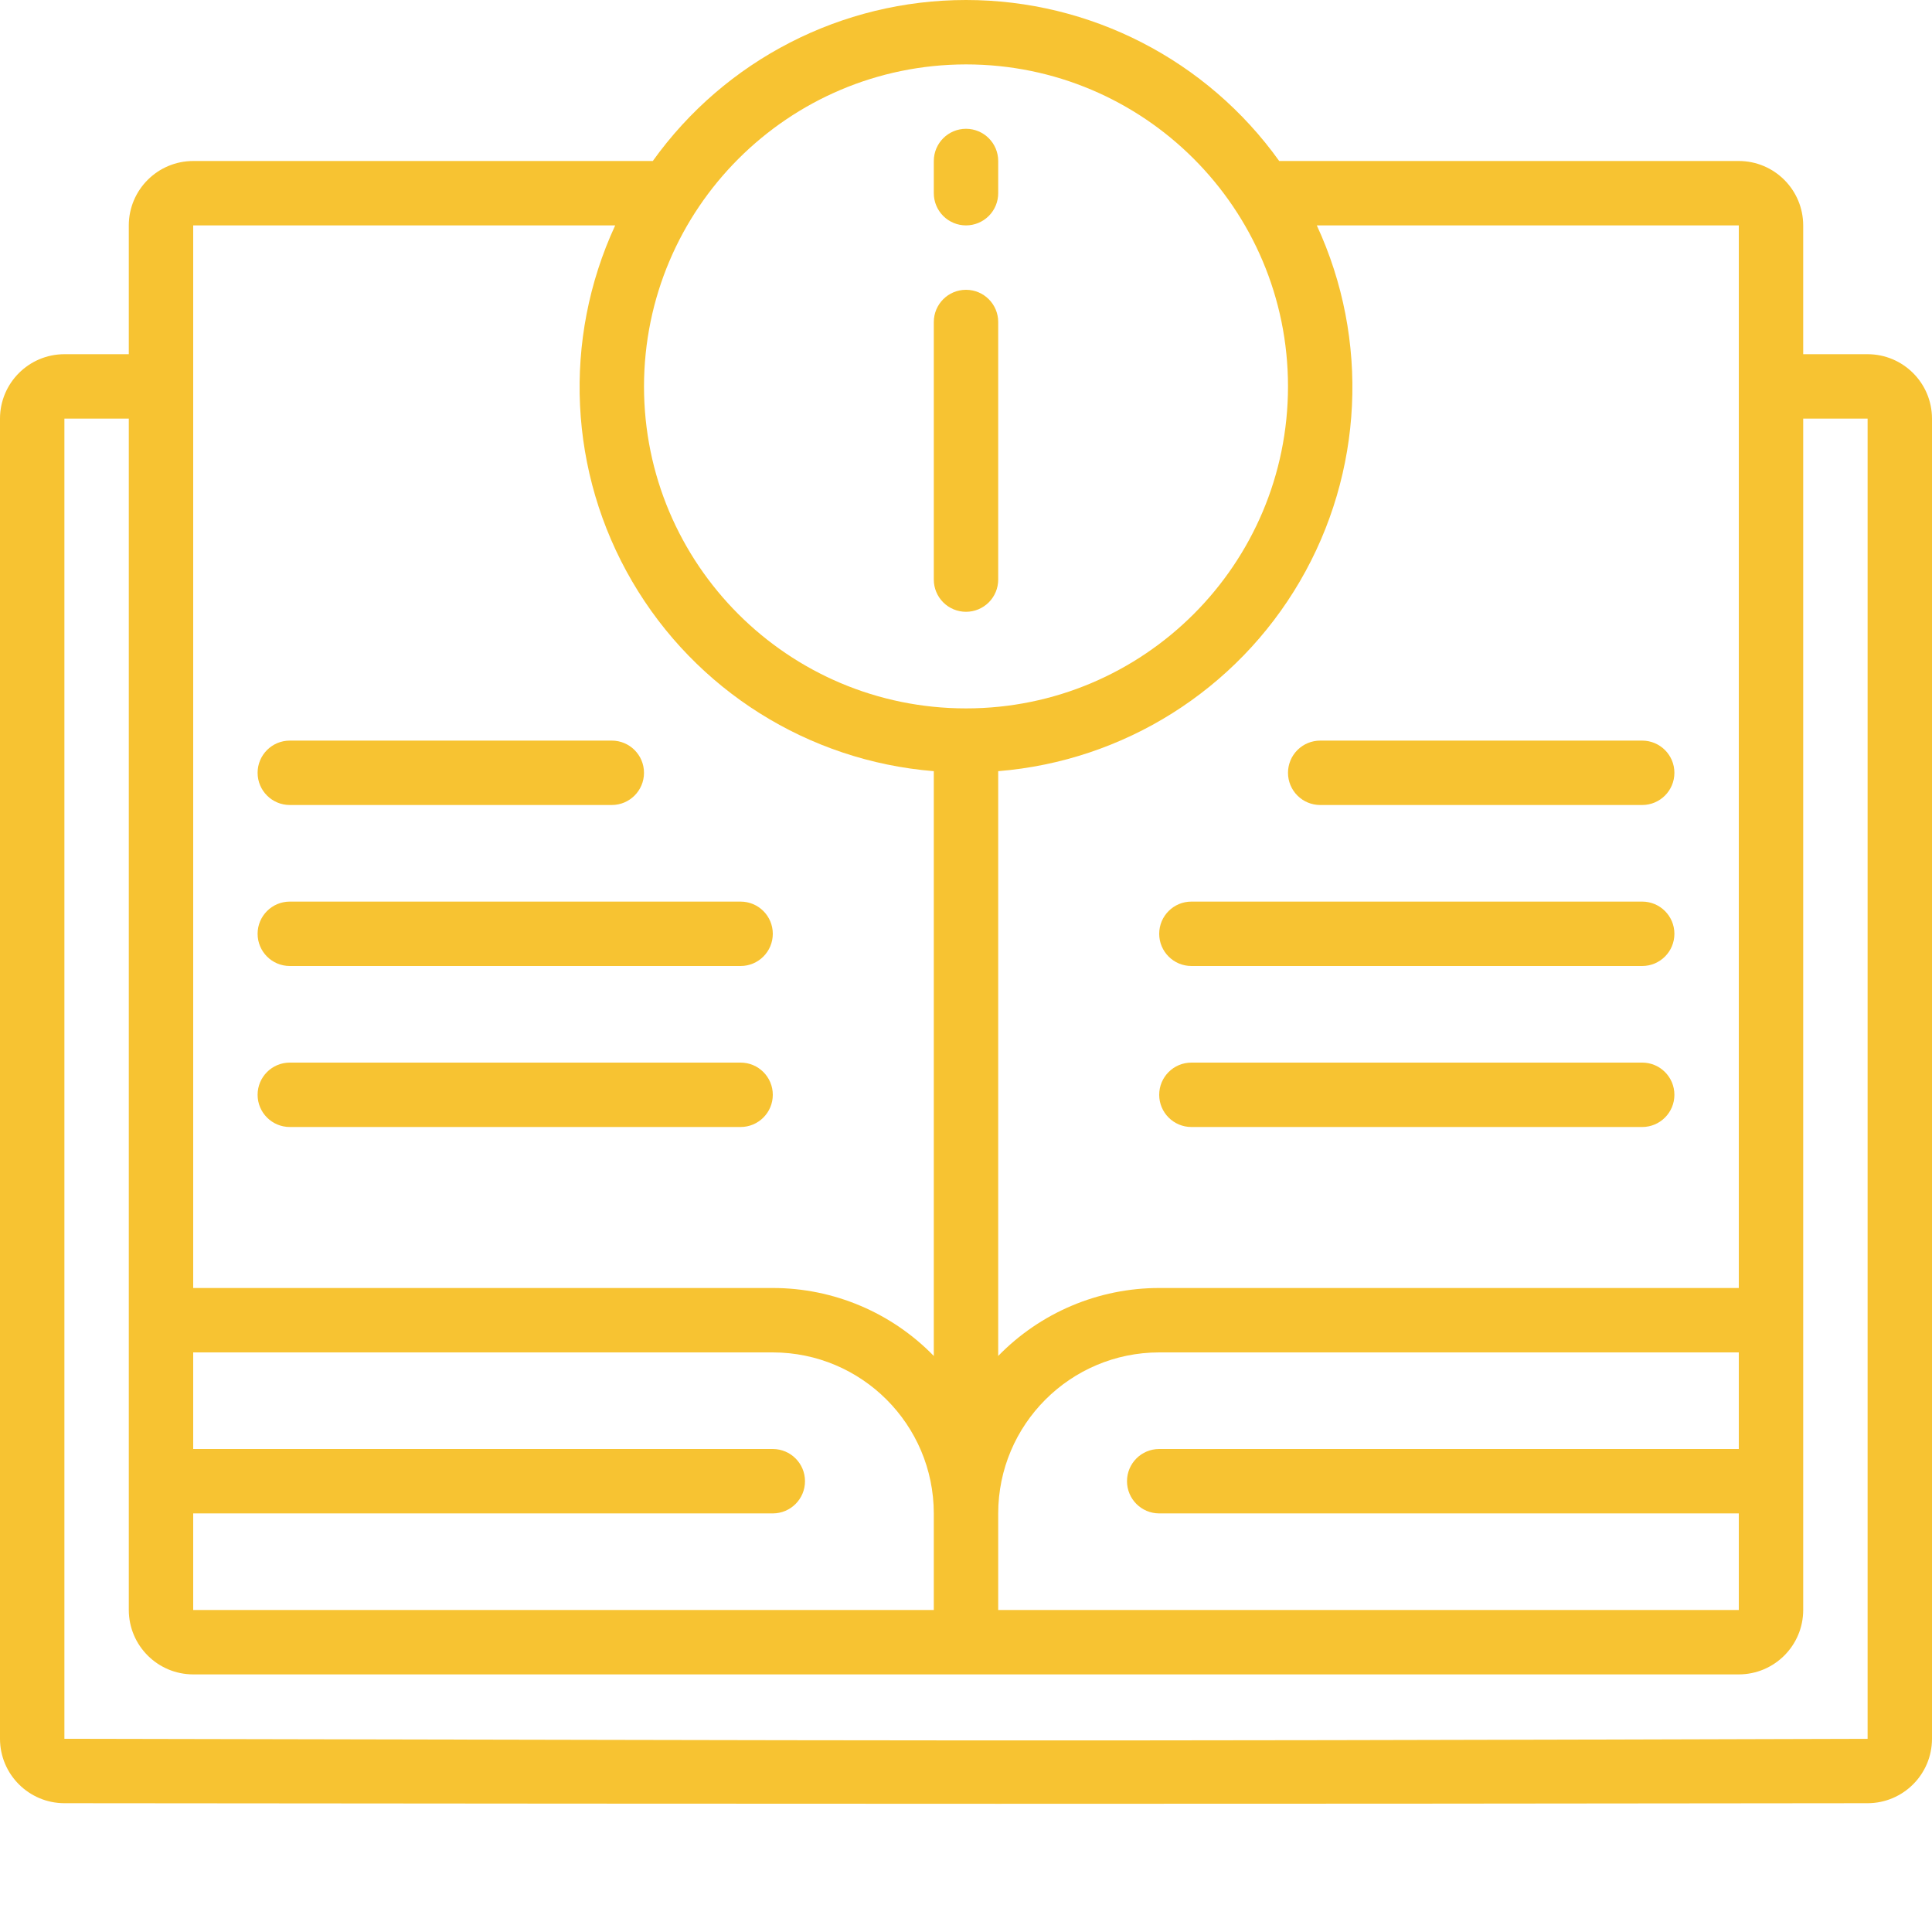 <?xml version="1.0" encoding="UTF-8" standalone="no"?>
<svg
   xmlns:dc="http://purl.org/dc/elements/1.1/"
   xmlns:cc="http://creativecommons.org/ns#"
   xmlns:rdf="http://www.w3.org/1999/02/22-rdf-syntax-ns#"
   xmlns:svg="http://www.w3.org/2000/svg"
   xmlns="http://www.w3.org/2000/svg"
   xmlns:sodipodi="http://sodipodi.sourceforge.net/DTD/sodipodi-0.dtd"
   xmlns:inkscape="http://www.inkscape.org/namespaces/inkscape"
   version="1.1"
   id="Capa_1"
   x="0px"
   y="0px"
   viewBox="0 0 512 512"
   style="enable-background:new 0 0 512 512;"
   xml:space="preserve"
   sodipodi:docname="guide.svg"
   inkscape:version="0.92.4 (5da689c313, 2019-01-14)"><defs
   id="defs128" /><sodipodi:namedview
   pagecolor="#ffffff"
   bordercolor="#666666"
   borderopacity="1"
   objecttolerance="10"
   gridtolerance="10"
   guidetolerance="10"
   inkscape:pageopacity="0"
   inkscape:pageshadow="2"
   inkscape:window-width="1920"
   inkscape:window-height="1011"
   id="namedview126"
   showgrid="false"
   inkscape:zoom="1.5976562"
   inkscape:cx="200.25484"
   inkscape:cy="264.83348"
   inkscape:window-x="-9"
   inkscape:window-y="-9"
   inkscape:window-maximized="1"
   inkscape:current-layer="Capa_1" />
<g
   id="g93">
	<g
   id="g91">
		<g
   id="g89">
			<path
   d="M256,162.133c2.263,0.001,4.434-0.898,6.035-2.499c1.6-1.6,2.499-3.771,2.499-6.035V85.333     c0-4.713-3.82-8.533-8.533-8.533s-8.533,3.82-8.533,8.533V153.6c-0.001,2.263,0.898,4.434,2.499,6.035     C251.566,161.235,253.737,162.134,256,162.133z"
   id="path71"
   fill="#F7C332" />
			<path fill="#F7C332"
   d="M 494.933,93.867 H 477.866 V 59.733 C 477.855,50.312 470.22,42.677 460.799,42.666 H 339.002 C 319.837,15.888 288.93,0 256,0 223.07,0 192.163,15.888 172.998,42.667 H 51.2 C 41.779,42.678 34.144,50.312 34.133,59.734 V 93.867 H 17.067 C 7.645,93.877 0.011,101.512 0,110.933 V 460.8 c 0.011,9.421 7.645,17.056 17.067,17.067 202.906,0.193 297.55,0.228 477.866,0 9.421,-0.011 17.056,-7.645 17.067,-17.067 V 110.933 c -0.011,-9.421 -7.645,-17.056 -17.067,-17.066 z M 348.968,59.733 H 460.8 v 281.6 H 307.2 c -16.07,-0.002 -31.458,6.494 -42.667,18.01 V 204.368 c 33.265,-2.693 63.115,-21.473 79.941,-50.295 16.826,-28.822 18.504,-64.049 4.494,-94.34 z M 307.2,401.067 h 153.6 v 25.6 H 264.533 v -25.6 C 264.561,377.514 283.647,358.428 307.2,358.4 H 460.8 V 384 H 307.2 c -4.713,0 -8.533,3.821 -8.533,8.533 0,4.713 3.82,8.534 8.533,8.534 z m -51.2,-384 c 47.128,0 85.333,38.205 85.333,85.333 0,47.128 -38.205,85.333 -85.333,85.333 -47.128,0 -85.333,-38.205 -85.333,-85.333 C 170.721,55.294 208.894,17.121 256,17.067 Z M 51.2,59.733 h 111.832 c -14.01,30.291 -12.333,65.517 4.493,94.34 16.826,28.822 46.676,47.602 79.941,50.295 V 359.343 C 236.258,347.827 220.87,341.331 204.799,341.333 H 51.2 Z m 0,341.334 h 153.6 c 4.713,0 8.533,-3.821 8.533,-8.533 0,-4.713 -3.821,-8.533 -8.533,-8.533 H 51.2 v -25.6 h 153.6 c 23.553,0.028 42.639,19.114 42.667,42.667 v 25.6 H 51.2 Z M 494.933,460.8 c -237.75,0.706 -242.876,0.426 -477.866,0 V 110.933 h 17.067 v 315.733 c 0.011,9.421 7.645,17.056 17.067,17.067 h 409.6 c 9.421,-0.011 17.056,-7.645 17.067,-17.067 V 110.933 h 17.067 V 460.8 Z"
   id="path73"
   inkscape:connector-curvature="0"
   style="fill:#f7c332"
   sodipodi:nodetypes="cccccsccccccccccccccccccscscccccccssscsscccccccccccsssccccccccccccccccccc" />
			<path fill="#F7C332"
   d="M341.333,204.8c-0.001,2.263,0.898,4.434,2.499,6.035c1.6,1.6,3.771,2.499,6.035,2.499H435.2     c4.713,0,8.533-3.821,8.533-8.533s-3.82-8.533-8.533-8.533h-85.333c-2.263-0.001-4.434,0.898-6.035,2.499     C342.232,200.366,341.333,202.537,341.333,204.8z"
   id="path75" />
			<path fill="#F7C332"
   d="M435.2,238.933H315.733c-4.713,0-8.533,3.82-8.533,8.533s3.82,8.533,8.533,8.533H435.2c4.713,0,8.533-3.82,8.533-8.533     S439.913,238.933,435.2,238.933z"
   id="path77" />
			<path fill="#F7C332"
   d="M435.2,281.6H315.733c-4.713,0-8.533,3.82-8.533,8.533s3.82,8.533,8.533,8.533H435.2c4.713,0,8.533-3.82,8.533-8.533     S439.913,281.6,435.2,281.6z"
   id="path79" />
			<path fill="#F7C332"
   d="M76.8,213.333h85.333c4.713,0,8.533-3.821,8.533-8.533s-3.82-8.533-8.533-8.533H76.8c-4.713,0-8.533,3.82-8.533,8.533     S72.087,213.333,76.8,213.333z"
   id="path81" />
			<path fill="#F7C332"
   d="M76.8,256h119.467c4.713,0,8.533-3.82,8.533-8.533s-3.82-8.533-8.533-8.533H76.8c-4.713,0-8.533,3.82-8.533,8.533     S72.087,256,76.8,256z"
   id="path83" />
			<path fill="#F7C332"
   d="M196.267,281.6H76.8c-4.713,0-8.533,3.82-8.533,8.533s3.82,8.533,8.533,8.533h119.467c4.713,0,8.533-3.82,8.533-8.533     S200.979,281.6,196.267,281.6z"
   id="path85" />
			<path fill="#F7C332"
   d="M256,59.733c2.263,0.001,4.434-0.898,6.035-2.499c1.6-1.6,2.499-3.771,2.499-6.035v-8.533     c0-4.713-3.82-8.533-8.533-8.533s-8.533,3.82-8.533,8.533V51.2c-0.001,2.263,0.898,4.434,2.499,6.035     C251.566,58.835,253.737,59.734,256,59.733z"
   id="path87" />
		</g>
	</g>
</g>
<g
   id="g95">
</g>
<g
   id="g97">
</g>
<g
   id="g99">
</g>
<g
   id="g101">
</g>
<g
   id="g103">
</g>
<g
   id="g105">
</g>
<g
   id="g107">
</g>
<g
   id="g109">
</g>
<g
   id="g111">
</g>
<g
   id="g113">
</g>
<g
   id="g115">
</g>
<g
   id="g117">
</g>
<g
   id="g119">
</g>
<g
   id="g121">
</g>
<g
   id="g123">
</g>
</svg>